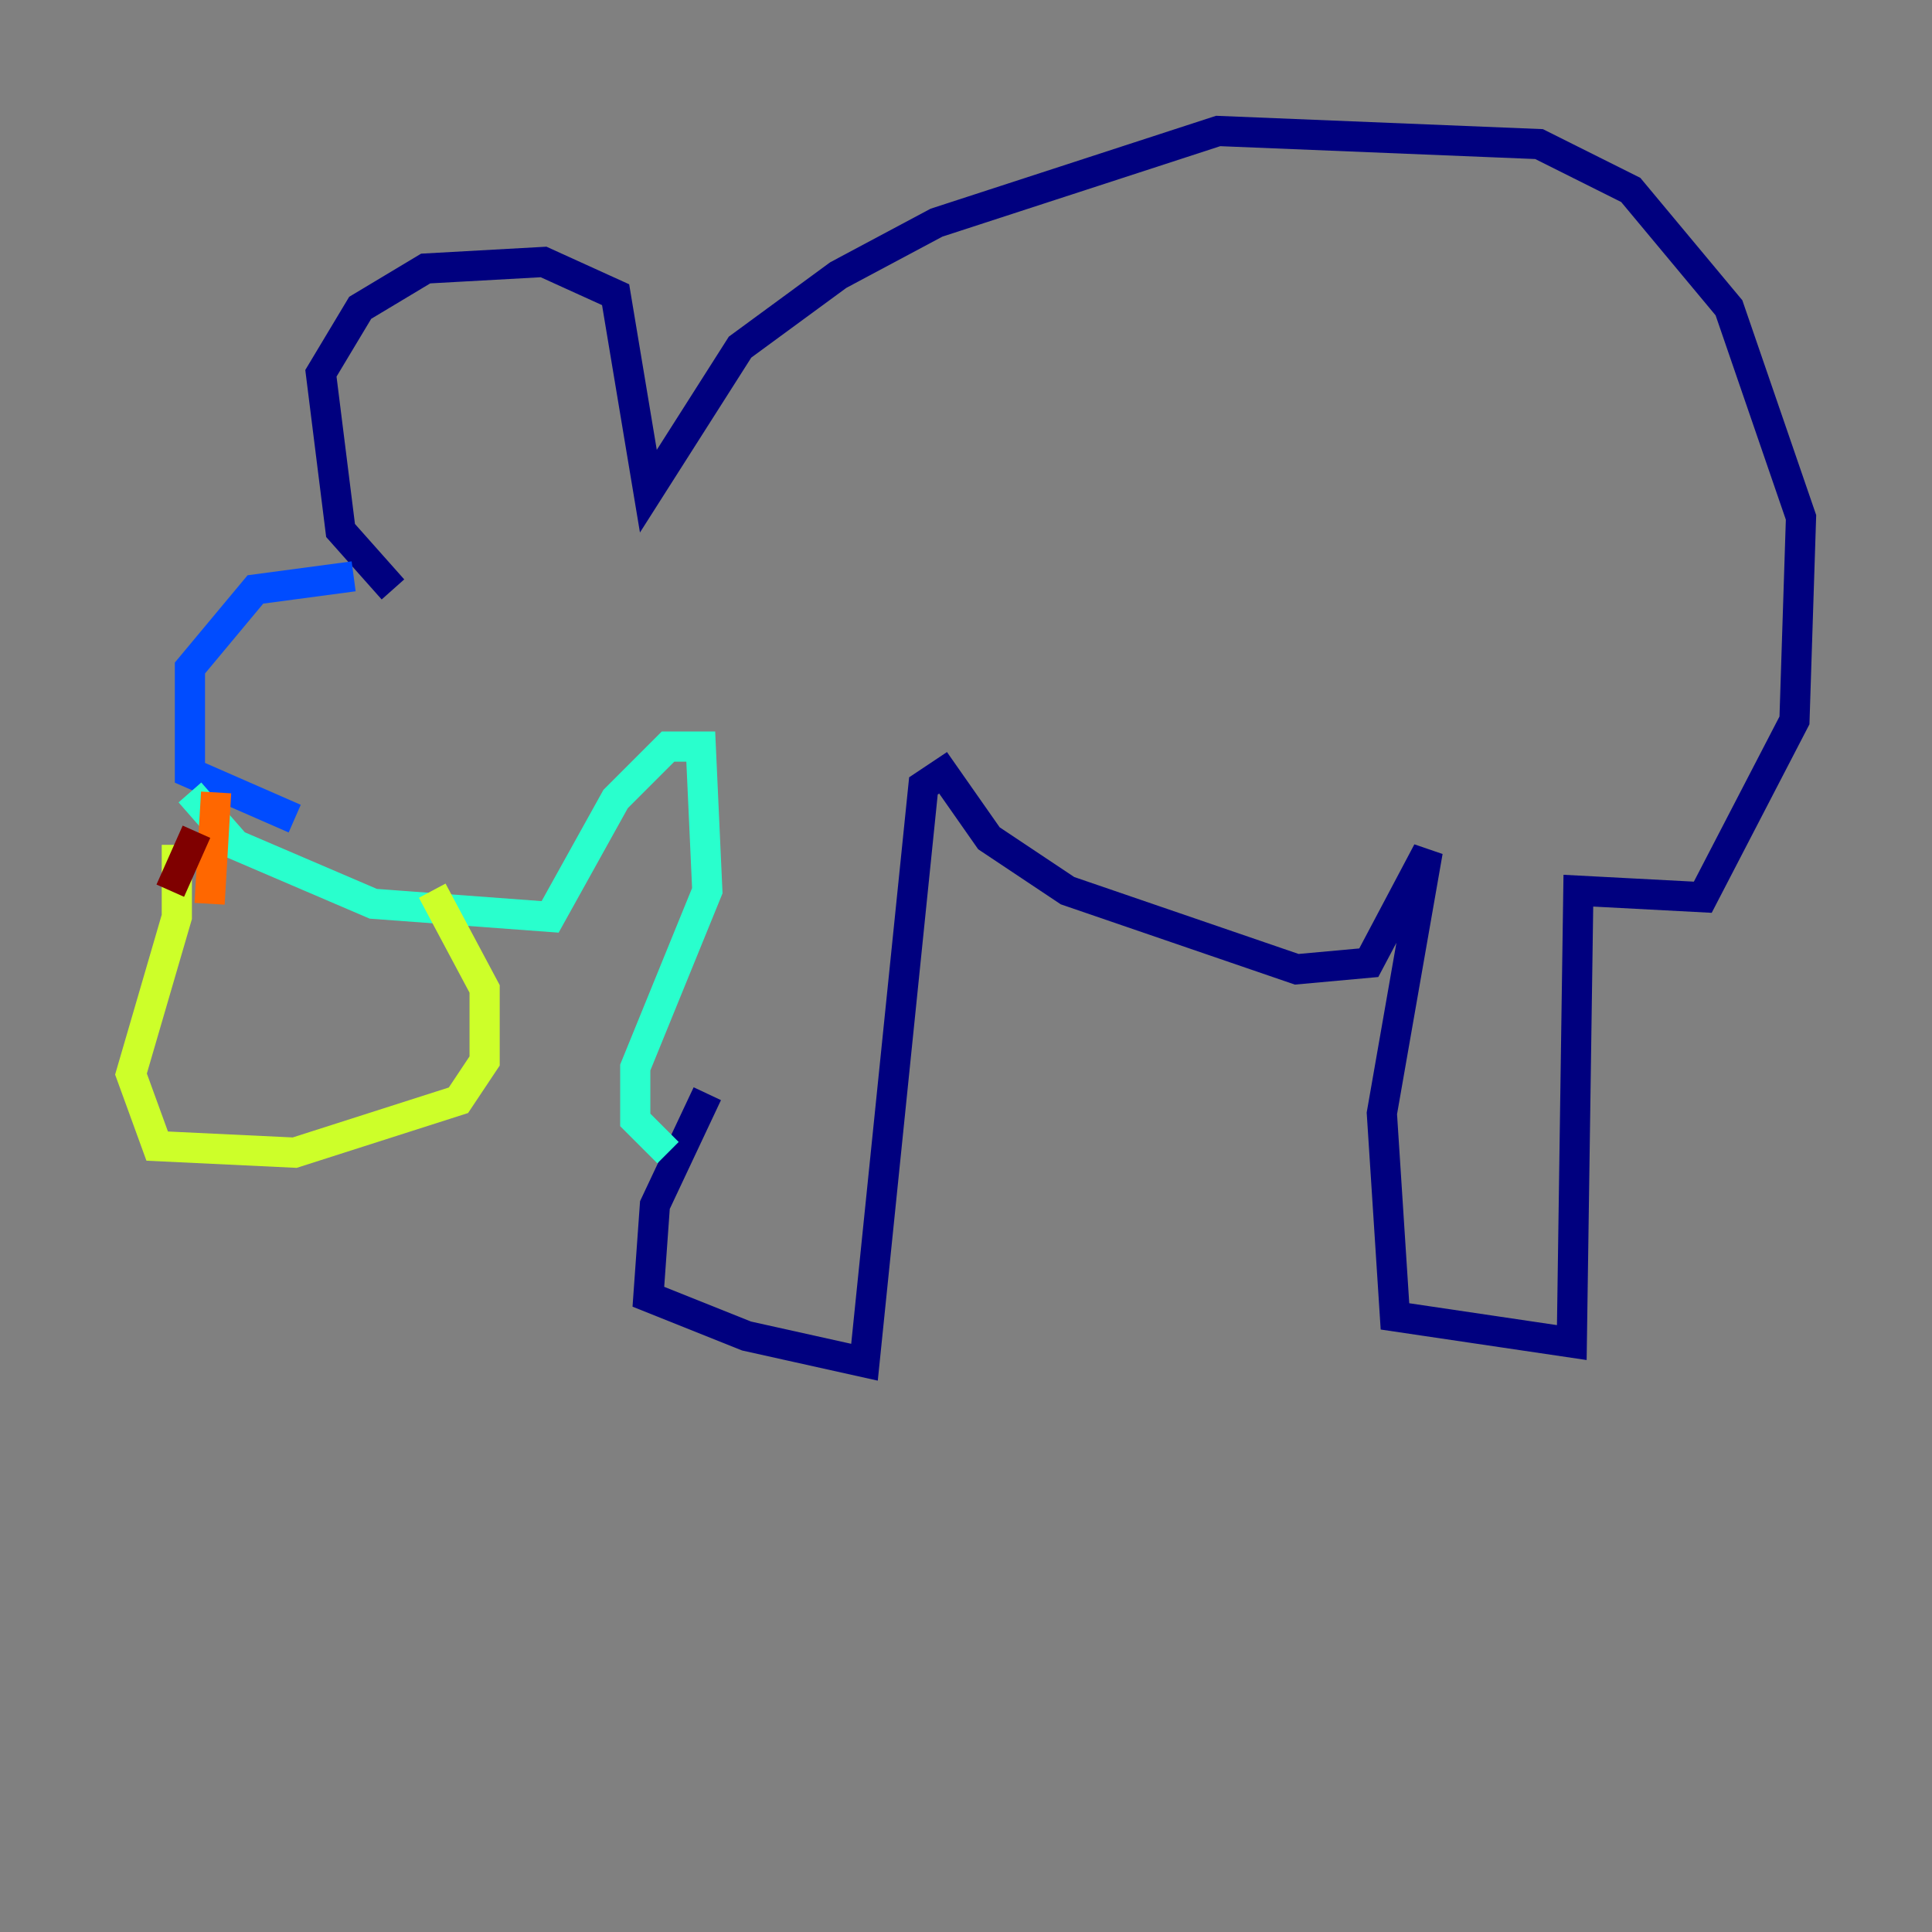 <?xml version="1.0" encoding="utf-8" ?>
<svg baseProfile="tiny" height="128" version="1.2" viewBox="0,0,128,128" width="128" xmlns="http://www.w3.org/2000/svg" xmlns:ev="http://www.w3.org/2001/xml-events" xmlns:xlink="http://www.w3.org/1999/xlink"><rect x="0" y="0" width="128" height="128" fill="#808080" stroke="none"/><defs /><polyline fill="none" points="46.861,72.461 43.39,79.837 42.956,85.912 49.464,88.515 57.275,90.251 61.18,52.068 62.481,51.2 65.519,55.539 70.725,59.01 85.912,64.217 90.685,63.783 94.59,56.407 91.552,73.763 92.42,87.214 104.136,88.949 104.57,59.01 112.814,59.444 118.888,47.729 119.322,34.278 114.549,20.393 108.041,12.583 101.966,9.546 80.705,8.678 62.047,14.752 55.539,18.224 49.031,22.997 42.956,32.542 40.786,19.525 36.014,17.356 28.203,17.79 23.864,20.393 21.261,24.732 22.563,35.146 26.034,39.051" stroke="#00007f" stroke-width="2" /><polyline fill="none" points="23.43,38.183 16.922,39.051 12.583,44.258 12.583,51.2 19.525,54.237" stroke="#004cff" stroke-width="2" /><polyline fill="none" points="12.583,52.502 15.62,55.973 24.732,59.878 36.447,60.746 40.786,52.936 44.258,49.464 46.427,49.464 46.861,59.01 42.088,70.725 42.088,74.197 44.258,76.366" stroke="#29ffcd" stroke-width="2" /><polyline fill="none" points="11.715,55.973 11.715,60.746 8.678,71.159 10.414,75.932 19.525,76.366 30.373,72.895 32.108,70.291 32.108,65.519 28.637,59.01" stroke="#cdff29" stroke-width="2" /><polyline fill="none" points="14.319,52.502 13.885,59.878" stroke="#ff6700" stroke-width="2" /><polyline fill="none" points="13.017,55.105 11.281,59.01" stroke="#7f0000" stroke-width="2" /></svg>